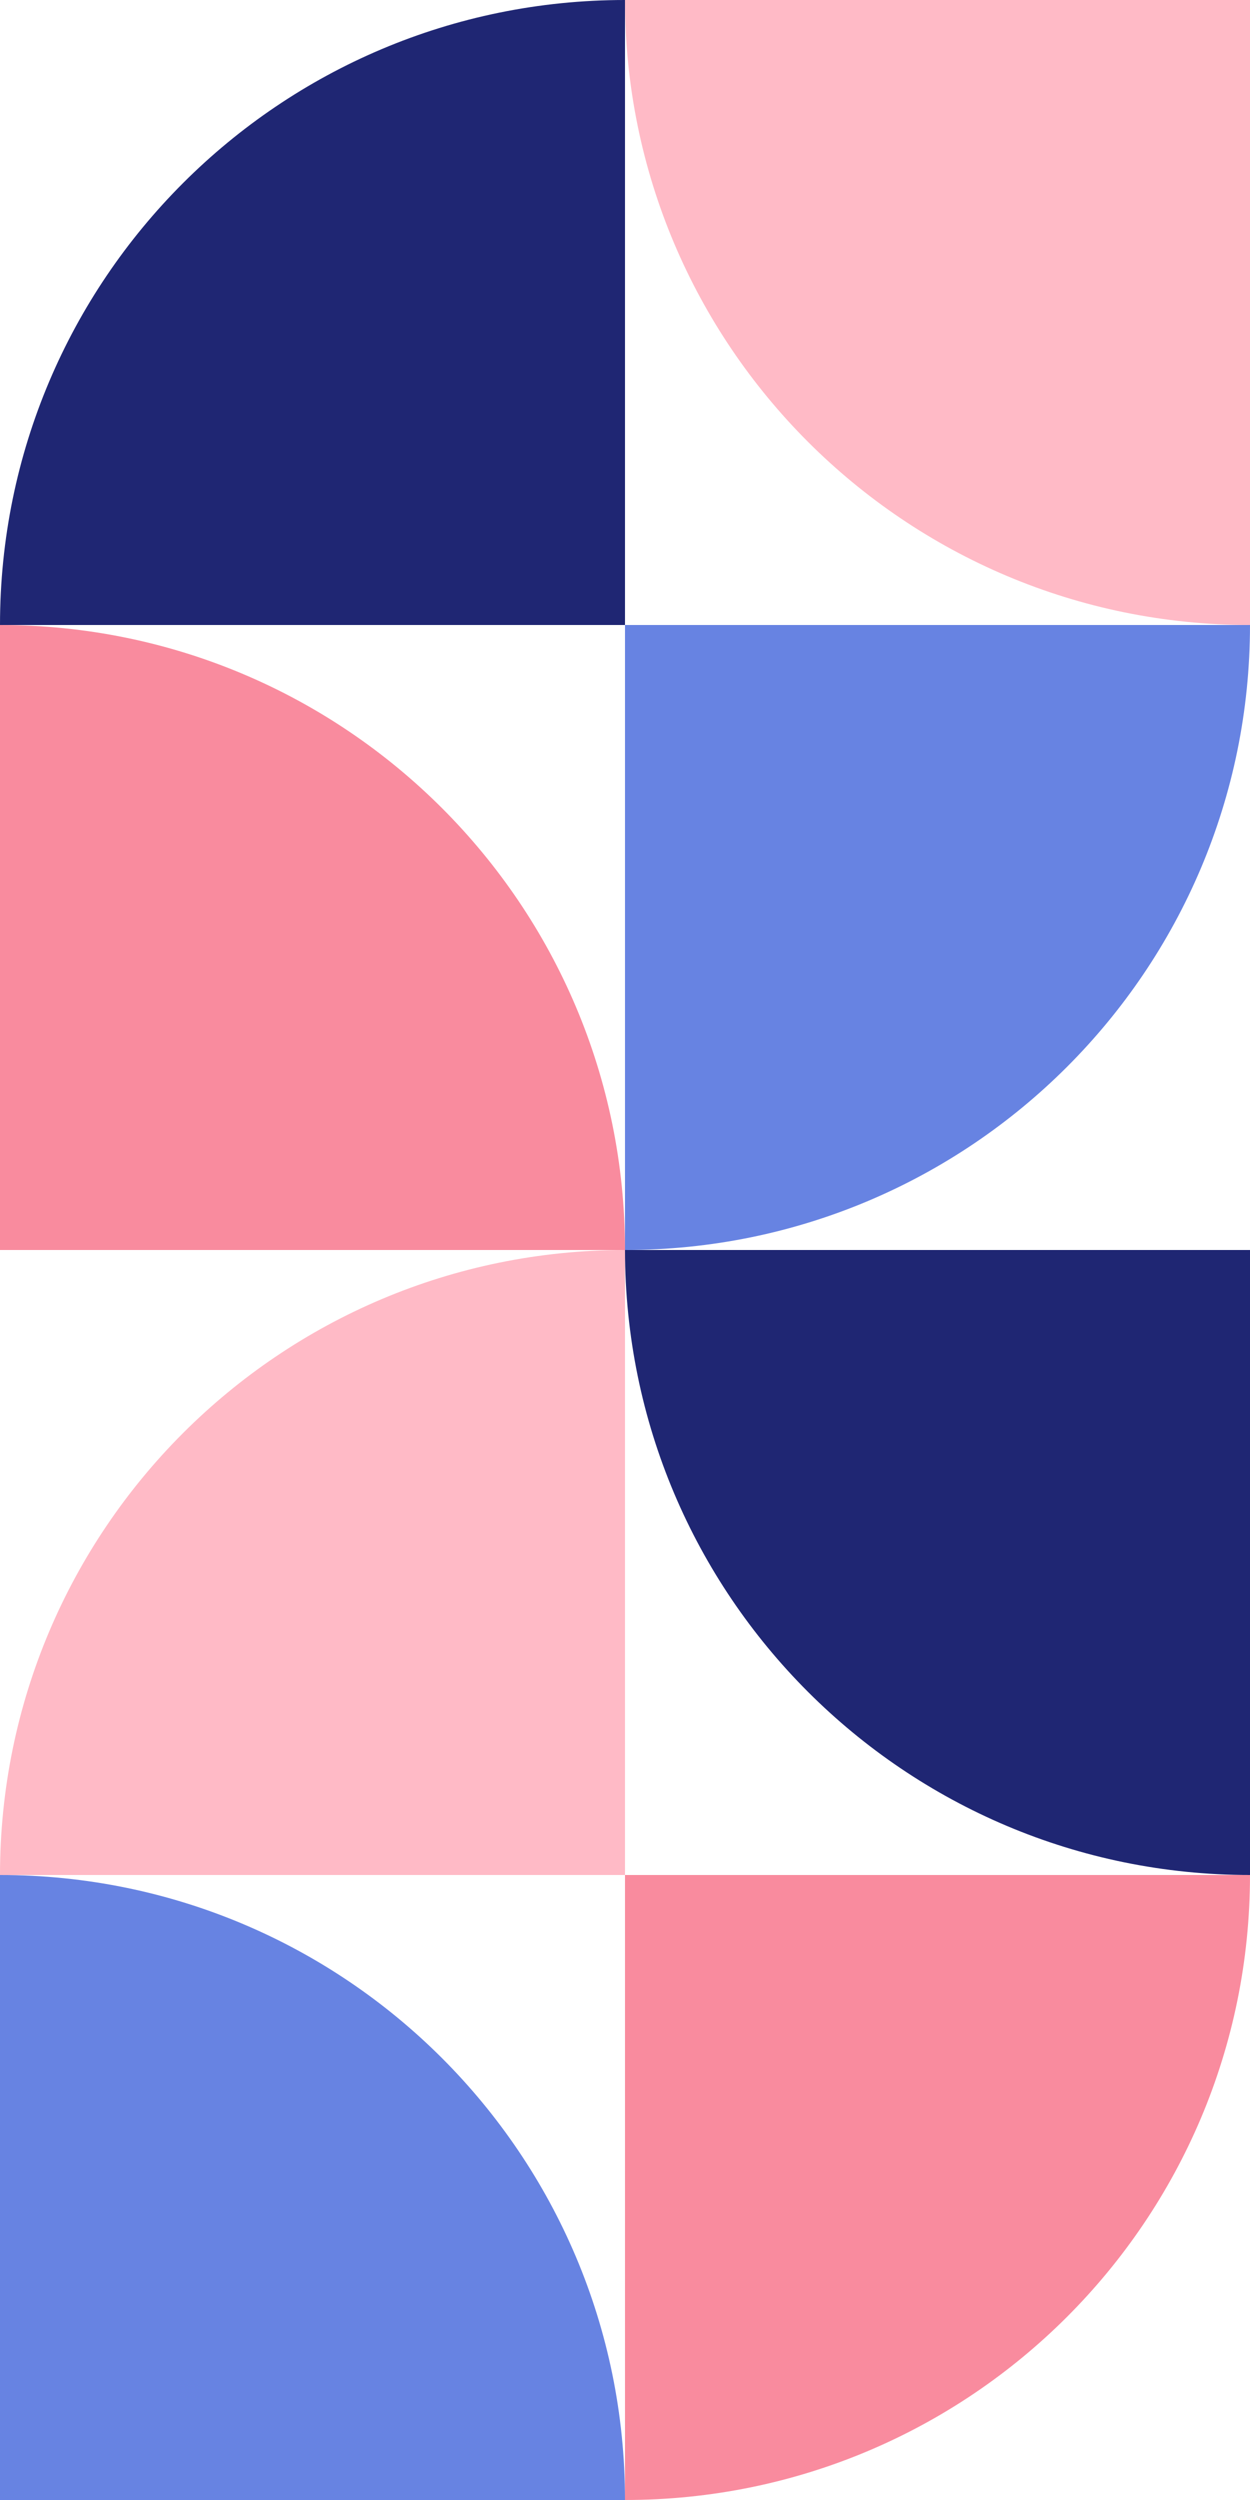 <svg xmlns="http://www.w3.org/2000/svg" width="92" height="184">
  <g fill="none" fill-rule="evenodd">
    <path fill="#1F2673" d="M46 0C20.595 0 0 20.595 0 46h46V0z"/>
    <path fill="#F98B9E" d="M46 92c0-25.405-20.595-46-46-46v46h46z"/>
    <path fill="#FFBAC6" d="M46 0c0 25.405 20.595 46 46 46V0H46z"/>
    <path fill="#6783E2" d="M46 92c25.405 0 46-20.595 46-46H46v46zM46 184c0-25.405-20.595-46-46-46v46h46z"/>
    <path fill="#FFBAC6" d="M46 92c-25.405 0-46 20.595-46 46h46V92z"/>
    <path fill="#F98B9E" d="M46 184c25.405 0 46-20.595 46-46H46v46z"/>
    <path fill="#1F2673" d="M46 92c0 25.405 20.595 46 46 46V92H46z"/>
  </g>
</svg>
